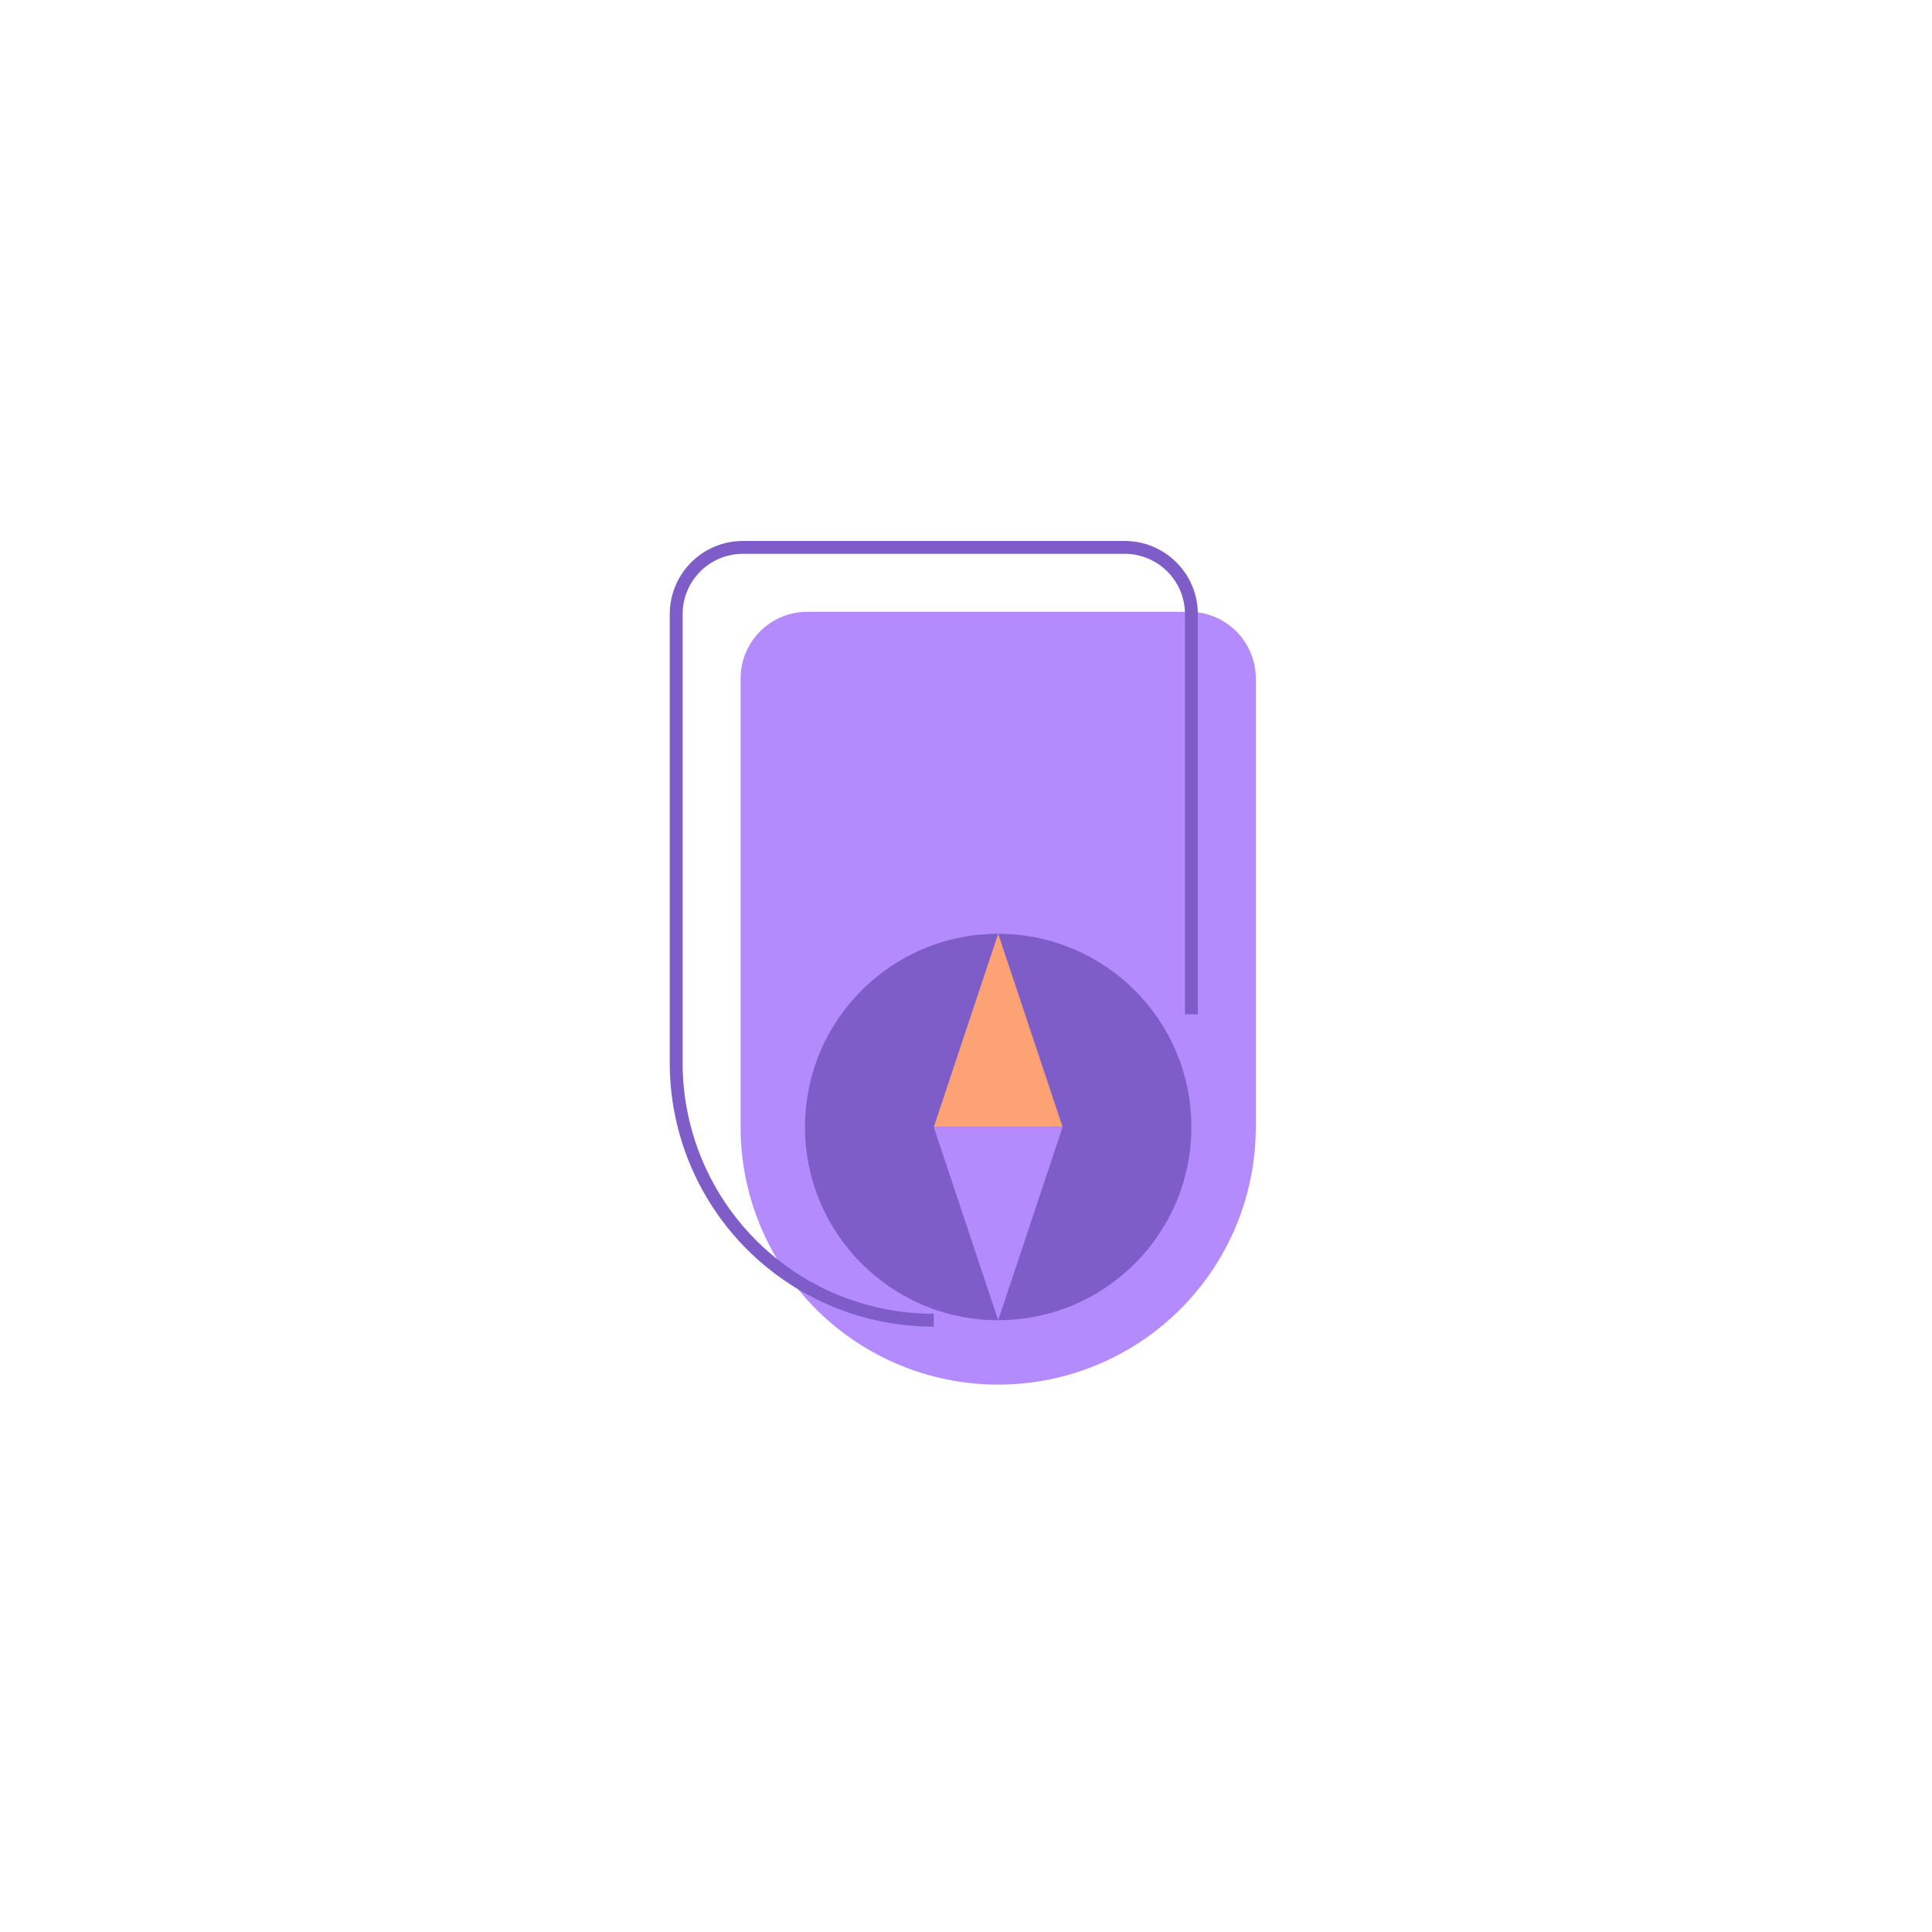 <svg id="Livello_1" data-name="Livello 1" xmlns="http://www.w3.org/2000/svg" viewBox="0 0 150 150"><defs><style>.cls-1{fill:#b38bfc;}.cls-2{fill:none;stroke:#7f5dc8;stroke-miterlimit:10;}.cls-3{fill:#7f5dc8;}.cls-4{fill:#fda274;}</style></defs><title>Sugar Icons</title><path class="cls-1" d="M62.679,47.5H92.321A5.179,5.179,0,0,1,97.5,52.679V87.5a20,20,0,0,1-20,20h0a20,20,0,0,1-20-20V52.679A5.179,5.179,0,0,1,62.679,47.5Z"/><path class="cls-2" d="M72.5,102.5a19.978,19.978,0,0,1-20-20V47.679A5.179,5.179,0,0,1,57.679,42.5H87.321A5.179,5.179,0,0,1,92.5,47.679V78.75"/><circle class="cls-3" cx="77.5" cy="87.5" r="15"/><polygon class="cls-4" points="77.5 72.5 72.5 87.5 82.5 87.5 77.5 72.5"/><polygon class="cls-1" points="77.5 102.5 82.5 87.5 72.5 87.5 77.5 102.5"/></svg>